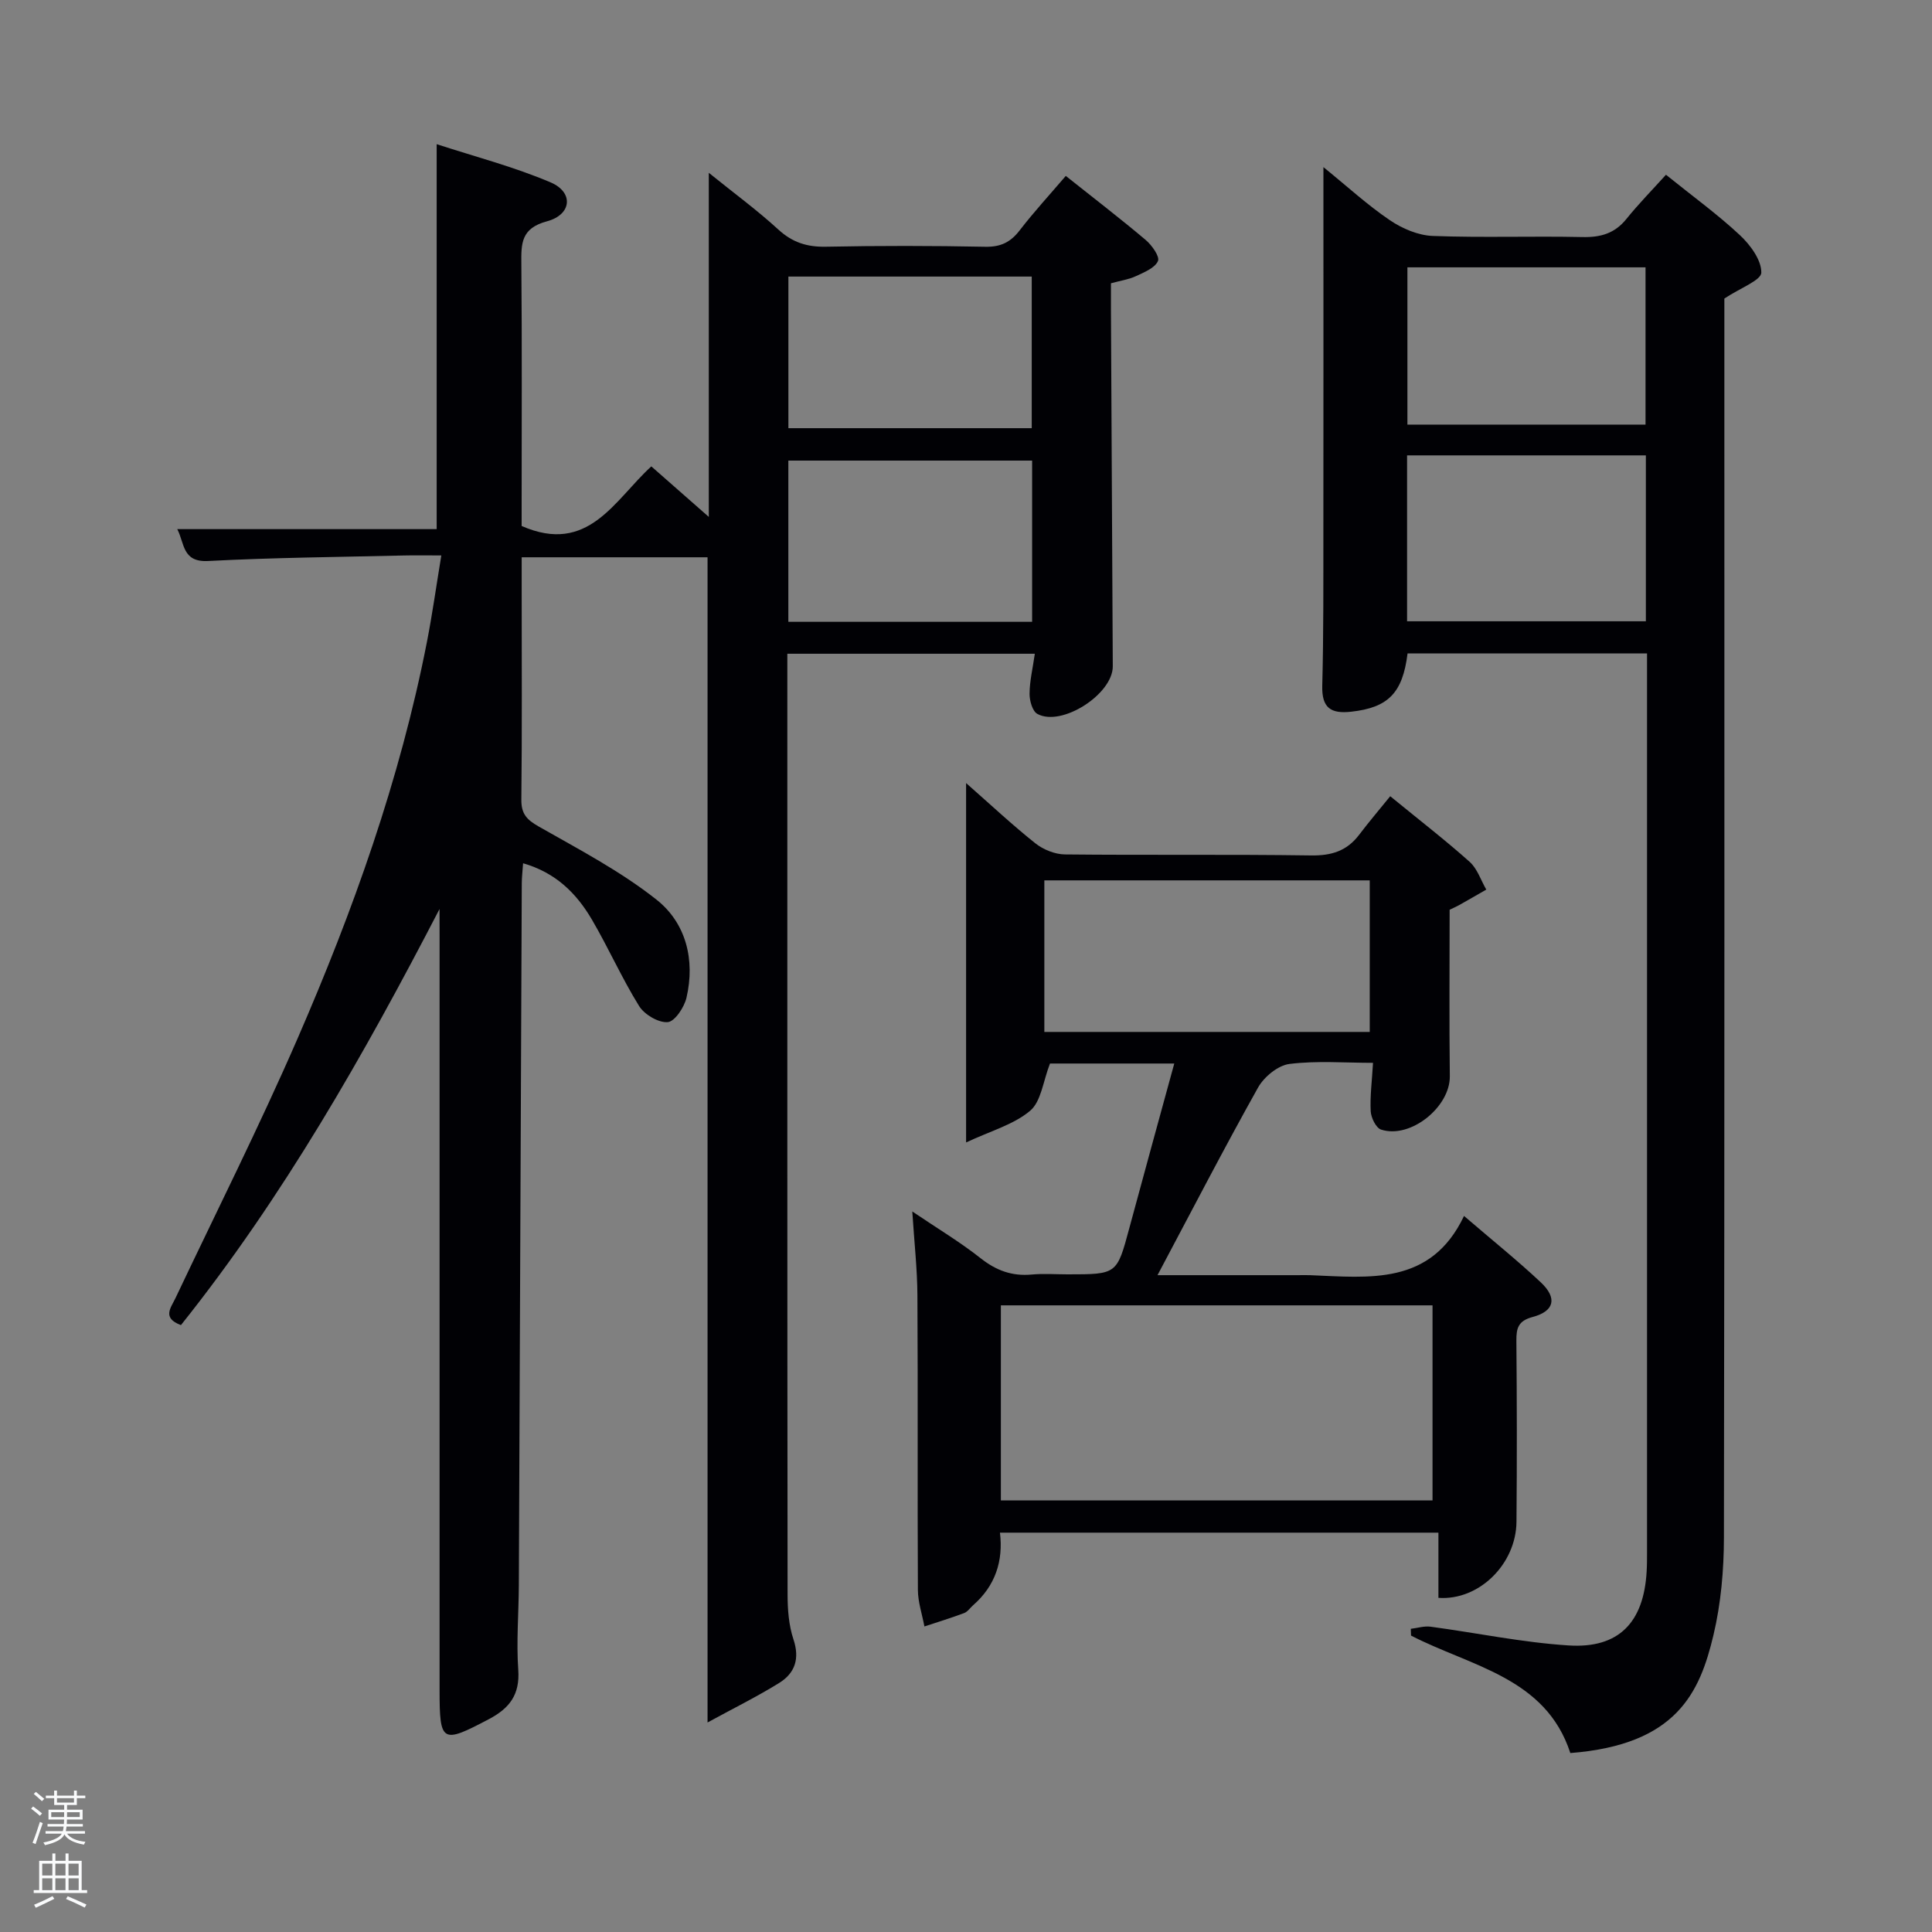 <svg enable-background="new 0 0 400 400" viewBox="0 0 400 400" xmlns="http://www.w3.org/2000/svg"><rect x="0" y="0" width="400" height="400" fill="#808080" stroke="none"/><path d="m6.44 374.46.42-.45c.65.47 1.27.95 1.85 1.44l-.45.49c-.65-.56-1.25-1.06-1.82-1.48m.93 7.33-.63-.26c.55-1.36 1.05-2.8 1.52-4.33.19.1.38.19.59.27-.46 1.29-.95 2.73-1.48 4.32m-.38-10.38.44-.42c.43.34 1.01.82 1.74 1.44l-.49.49c-.53-.51-1.09-1.01-1.69-1.51m2.5.35h1.72v-1.04h.59v1.04h3.52v-1.04h.59v1.04h1.75v.53h-1.75v1.42h-2.03v.97h3.22v2.03h-3.24c0 .35-.01.66-.03.93h3.32v.53h-3.37c-.03.27-.08.58-.15.94h3.96v.53h-3.71c.67.92 1.93 1.48 3.79 1.68-.13.24-.23.44-.29.59-2.13-.38-3.48-1.08-4.04-2.12-.43.97-1.77 1.72-4.03 2.23-.09-.19-.2-.37-.33-.55 2.1-.42 3.37-1.03 3.81-1.83h-3.36v-.53h3.58c.08-.29.13-.61.16-.94h-3.33v-.53h3.39c.02-.27.04-.58.04-.93h-3.23v-2.03h3.25v-.97h-2.07v-1.42h-1.73zm1.12 3.44v1h2.65c.01-.3.02-.44.02-.4v-.25-.35zm1.19-2h3.52v-.91h-3.52zm4.71 2h-2.63v.59c0 .15-.01.28-.01.4h2.64z" fill="#fafbfc"/><path d="m13.56 383.74h.63v1.52h2.72v6.07h1.13v.6h-11.06v-.6h1.13v-6.07h2.73v-1.52h.63v1.52h2.1v-1.52zm-2.69 8.83.38.56c-1.24.63-2.53 1.25-3.85 1.85-.1-.21-.21-.42-.34-.63 1.36-.55 2.63-1.15 3.81-1.78m-2.13-4.27h2.1v-2.45h-2.1zm0 3.04h2.1v-2.46h-2.1zm2.72-3.04h2.1v-2.45h-2.1zm0 3.04h2.1v-2.46h-2.1zm6.07 3.6c-1.41-.71-2.7-1.3-3.86-1.78l.35-.56c1.45.62 2.75 1.19 3.88 1.72zm-1.25-9.09h-2.1v2.45h2.1zm-2.09 5.49h2.1v-2.46h-2.1z" fill="#fafbfc"/><g fill="#010105"><path d="m91 188.2c-15.68 30.26-32.34 59.59-53.54 86.15-3.97-1.49-2.08-3.58-1.12-5.61 8.46-17.86 17.35-35.53 25.23-53.64 11.53-26.51 21.25-53.7 26.82-82.19 1.11-5.68 1.91-11.43 2.98-17.91-2.99 0-5.42-.05-7.85.01-13.47.32-26.96.43-40.41 1.14-5.41.29-4.87-3.66-6.41-6.6h53.71c0-25.91 0-52.1 0-79.7 7.91 2.58 16.01 4.68 23.61 7.92 4.78 2.04 4.38 6.67-.78 8.05-5.39 1.45-5.34 4.6-5.3 8.83.15 16.66.06 33.33.06 49.99v4.26c13.83 6.05 19.21-5.38 26.85-12.34 3.93 3.46 7.6 6.69 11.9 10.46 0-23.99 0-47.05 0-71.24 5.29 4.27 10.05 7.76 14.38 11.73 2.93 2.69 5.96 3.65 9.88 3.57 10.99-.22 22-.21 32.99.01 3.2.06 5.24-.95 7.13-3.42 2.93-3.8 6.19-7.34 9.53-11.25 5.68 4.52 11.21 8.76 16.53 13.25 1.28 1.08 2.97 3.45 2.55 4.38-.64 1.44-2.84 2.32-4.53 3.11-1.47.69-3.14.93-5.2 1.49 0 1.72-.01 3.52 0 5.32.13 24.66.26 49.31.38 73.97.03 5.77-10.58 12.61-15.61 9.87-1.03-.56-1.64-2.76-1.62-4.2.02-2.62.66-5.24 1.09-8.26-17.16 0-33.89 0-51.24 0v5.28c0 63.15-.02 126.31.05 189.46 0 3.11.24 6.39 1.21 9.3 1.35 4.04.32 7.02-2.97 9.06-4.53 2.81-9.34 5.18-14.81 8.17 0-81.41 0-161.13 0-241.24-12.36 0-25.08 0-38.48 0v7.17c0 14.33.09 28.66-.07 42.99-.03 2.93 1.08 4.14 3.54 5.55 8.34 4.75 16.97 9.26 24.45 15.18 6.1 4.83 8.02 12.45 6.2 20.29-.46 1.99-2.42 4.94-3.88 5.06-1.92.16-4.83-1.56-5.93-3.33-3.58-5.77-6.34-12.04-9.78-17.91-3.16-5.38-7.43-9.7-14.24-11.65-.11 1.62-.26 2.85-.27 4.09-.21 48.47-.4 96.94-.61 145.41-.03 5.83-.53 11.68-.12 17.48.36 5.14-1.79 7.96-6.08 10.22-9.72 5.13-10.21 4.93-10.21-6 0-52.16 0-104.31 0-156.47-.01-1.74-.01-3.5-.01-5.26zm72.22-59.46h50.47c0-11.31 0-22.35 0-33.38-17.02 0-33.72 0-50.47 0zm.01-40.09h50.38c0-10.73 0-21.11 0-31.39-16.98 0-33.57 0-50.38 0z"/><path d="m274 34.6c4.98 4.04 9.14 7.87 13.77 11 2.55 1.73 5.84 3.13 8.86 3.25 10.31.39 20.65 0 30.98.23 3.79.09 6.71-.75 9.13-3.76 2.5-3.1 5.3-5.95 8.18-9.14 5.61 4.52 10.73 8.23 15.31 12.51 2.15 2.01 4.46 5.14 4.43 7.74-.01 1.6-4.3 3.16-7.65 5.38v4.6c0 83.96.05 167.92-.09 251.88-.01 6.76-.61 13.69-2.17 20.25-2.82 11.86-7.59 22.7-29.63 24.41-5.1-15.67-20.56-17.91-32.98-24.32-.02-.47-.03-.93-.05-1.4 1.37-.16 2.78-.62 4.1-.44 9.53 1.28 19 3.27 28.57 3.88 10.4.67 15.56-4.77 16.16-15.3.08-1.33.08-2.66.08-4 0-60.47 0-120.94 0-181.41 0-1.46 0-2.93 0-4.67-16.8 0-33.2 0-49.58 0-1.02 8.24-4.04 11.21-11.66 12.06-4.22.47-6.12-.77-6-5.37.28-10.82.22-21.65.23-32.48.03-24.66.01-49.31.01-74.9zm66.76 59.68c-16.61 0-32.98 0-49.44 0v34.35h49.44c0-11.62 0-22.88 0-34.35zm-.07-6.37c0-11.13 0-21.84 0-32.56-16.68 0-33.04 0-49.3 0v32.56z"/><path d="m243.12 220.19c-9.32 0-17.94 0-25.73 0-1.43 3.65-1.82 7.86-4.12 9.79-3.44 2.89-8.23 4.19-13.25 6.55 0-25.57 0-49.47 0-74.4 5.17 4.55 9.6 8.7 14.34 12.47 1.64 1.3 4.05 2.28 6.12 2.3 16.99.18 33.99-.04 50.98.21 4.22.06 7.4-.93 9.93-4.27 2.01-2.65 4.17-5.19 6.44-7.99 6.26 5.12 11.52 9.18 16.46 13.6 1.58 1.42 2.31 3.8 3.43 5.73-1.9 1.09-3.8 2.19-5.71 3.26-.57.32-1.18.57-1.88.91 0 11.51-.1 23 .04 34.48.07 6.34-8.13 13.02-14.23 11.04-1.05-.34-2.07-2.44-2.15-3.78-.16-3.12.26-6.27.48-10.04-5.79 0-11.62-.48-17.31.23-2.37.3-5.25 2.67-6.49 4.88-7.04 12.57-13.66 25.38-20.82 38.85h29.03c.83 0 1.67-.03 2.5 0 12.3.48 25.05 2.23 31.93-12.26 5.87 5.04 11.05 9.2 15.88 13.73 3.46 3.25 2.86 5.97-1.65 7.18-2.99.8-3.41 2.27-3.39 4.91.11 12.49.13 24.99.02 37.49-.07 8.73-7.72 16.35-16.16 15.76 0-2.24 0-4.53 0-6.81 0-2.13 0-4.26 0-6.69-30.35 0-60.25 0-90.78 0 .72 5.89-.99 11.04-5.55 15.02-.63.55-1.14 1.36-1.87 1.63-2.71 1.02-5.48 1.86-8.22 2.77-.47-2.52-1.34-5.05-1.35-7.57-.11-20.33.02-40.65-.1-60.98-.03-5.47-.65-10.94-1.06-17.37 5.12 3.47 9.87 6.3 14.17 9.7 3.22 2.54 6.49 3.73 10.54 3.36 2.48-.23 4.99-.04 7.49-.04 10.2 0 10.16-.01 12.73-9.56 3.02-11.21 6.11-22.38 9.31-34.09zm-35.9 90.46h89.37c0-13.73 0-27.11 0-40.39-29.99 0-59.57 0-89.37 0zm9-97h67.37c0-10.74 0-21.12 0-31.38-22.65 0-44.9 0-67.37 0z"/></g></svg>